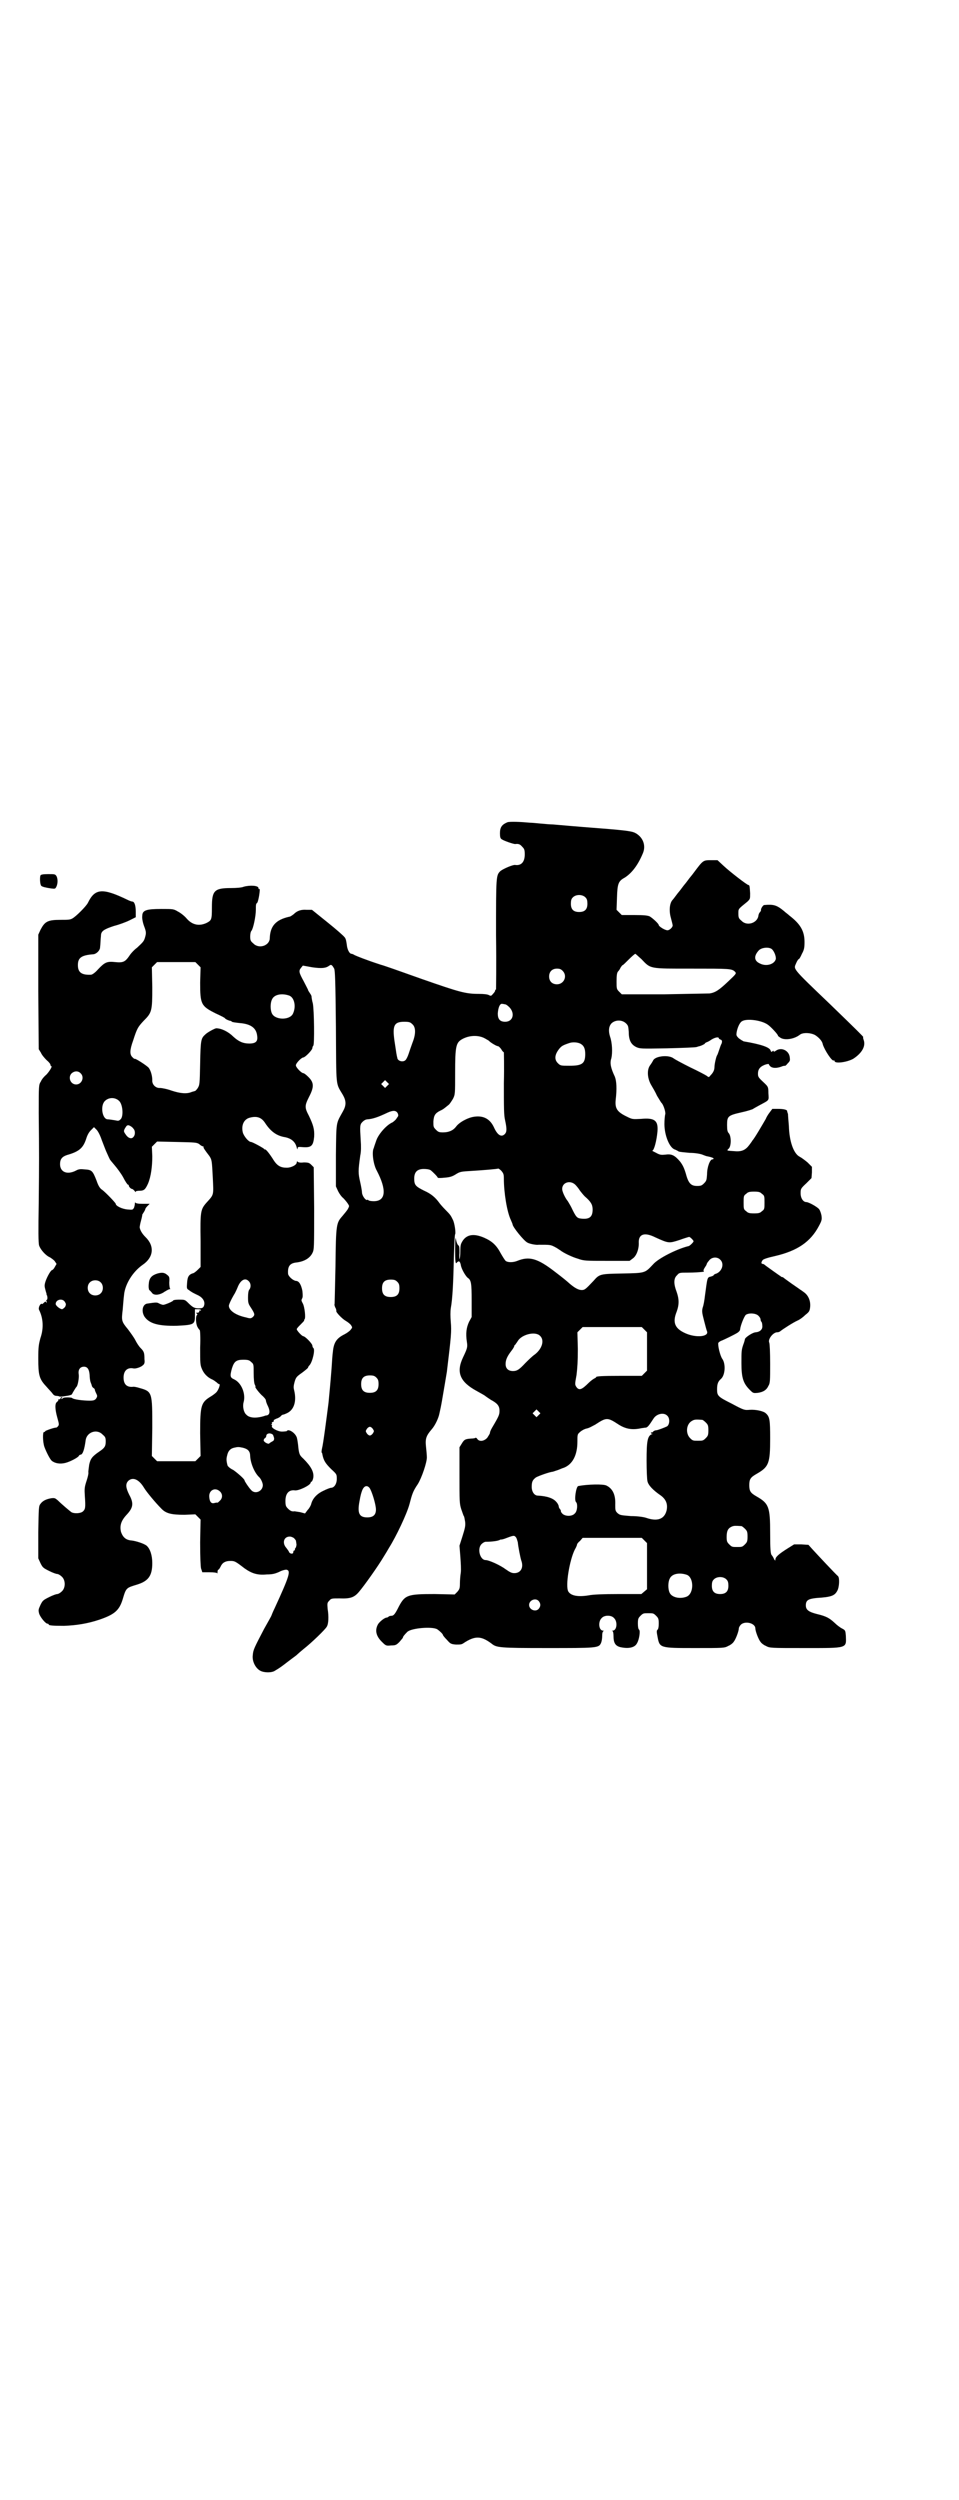 <?xml version="1.0" standalone="no"?>
<!DOCTYPE svg PUBLIC "-//W3C//DTD SVG 20010904//EN"
 "http://www.w3.org/TR/2001/REC-SVG-20010904/DTD/svg10.dtd">
<svg version="1.0" xmlns="http://www.w3.org/2000/svg"
 width="1102pt" height="2870pt" viewBox="0 0 1102 2870"
 preserveAspectRatio="xMidYMid meet">
<g transform="translate(0,2870) scale(0.5,-0.5)"
fill="#000000" stroke="none">
<path d="M1166 3852 c-12 -5 -17 -11 -17 -25 0 -9 1 -12 4 -14 6 -4 27 -11 31
-11 7 1 11 0 16 -6 5 -5 6 -7 6 -18 0 -17 -8 -26 -22 -24 -5 1 -28 -9 -34 -14
-10 -10 -10 -11 -10 -147 1 -69 0 -125 0 -125 -1 0 -2 -1 -2 -2 0 -2 -2 -5 -5
-8 -4 -5 -5 -5 -9 -3 -3 2 -12 3 -24 3 -30 0 -44 4 -130 34 -45 16 -87 31 -95
33 -34 11 -56 20 -60 22 -3 2 -6 3 -7 3 -5 0 -10 10 -11 21 -1 7 -2 14 -5 17
-2 3 -19 18 -39 34 l-36 29 -12 0 c-13 1 -22 -2 -30 -10 -4 -3 -8 -6 -11 -6
-30 -7 -43 -21 -44 -49 0 -17 -25 -26 -38 -12 -6 5 -7 7 -7 16 0 5 1 11 3 13
4 5 10 33 10 48 0 11 0 14 3 16 3 3 8 34 5 32 -1 -1 -2 0 -2 2 0 6 -20 7 -34
3 -4 -2 -17 -3 -29 -3 -39 0 -44 -6 -44 -45 0 -28 -1 -29 -12 -35 -17 -8 -33
-5 -46 10 -5 6 -14 13 -20 16 -10 6 -11 6 -38 6 -35 0 -44 -3 -44 -16 -1 -4 1
-15 4 -23 5 -13 5 -16 3 -24 -3 -11 -4 -12 -19 -26 -7 -5 -15 -14 -18 -19 -9
-13 -14 -16 -32 -14 -19 2 -24 0 -40 -17 -6 -7 -13 -12 -16 -12 -21 -1 -30 5
-30 22 0 17 8 23 36 25 7 1 15 9 15 16 1 7 1 18 2 26 0 11 6 15 30 23 12 3 28
9 36 13 l14 7 0 13 c0 14 -3 23 -8 23 -2 0 -7 2 -11 4 -58 28 -75 26 -91 -7
-4 -8 -28 -32 -36 -36 -5 -3 -11 -3 -27 -3 -30 0 -36 -4 -46 -23 l-5 -11 0
-131 1 -132 5 -8 c2 -5 8 -12 13 -17 5 -4 9 -9 9 -11 0 -2 1 -3 2 -3 3 0 -5
-13 -12 -20 -4 -3 -10 -10 -12 -15 -5 -8 -5 -8 -5 -73 1 -96 1 -109 0 -207 -1
-61 -1 -92 1 -97 3 -9 15 -23 25 -27 3 -2 9 -6 11 -9 l4 -6 -4 -7 c-2 -4 -5
-7 -6 -7 -3 0 -11 -14 -15 -25 -3 -9 -3 -12 -1 -19 1 -5 3 -10 3 -11 0 -2 0
-3 1 -3 0 0 1 -3 1 -6 0 -3 -1 -5 -2 -5 -1 1 -1 -1 0 -3 1 -3 1 -4 -1 -2 -1 2
-2 2 -5 -1 -2 -2 -4 -4 -4 -3 -4 3 -10 -9 -7 -14 9 -18 11 -41 3 -64 -4 -15
-5 -20 -5 -47 0 -38 2 -47 18 -64 6 -7 13 -14 15 -17 2 -3 5 -5 9 -5 3 0 6 -1
6 -1 0 -1 5 -1 11 0 7 1 13 2 15 3 2 0 4 2 5 5 3 5 7 12 9 14 3 3 6 21 5 28
-2 11 3 18 12 18 8 0 12 -6 13 -19 0 -5 1 -13 2 -16 1 -3 3 -7 3 -9 1 -2 2 -4
4 -5 2 -1 3 -3 3 -4 0 -1 1 -4 3 -8 3 -6 3 -7 0 -12 -3 -4 -6 -5 -15 -5 -16 0
-38 3 -40 6 -2 2 -20 2 -21 0 -1 -1 -2 -2 -4 -2 -1 0 -1 1 1 2 2 1 2 2 0 2 -1
0 -3 -1 -3 -3 -1 -2 -2 -2 -3 -2 -1 1 -2 0 -2 -1 1 -1 -1 -3 -3 -5 -5 -3 -5
-16 1 -37 4 -14 4 -16 1 -19 -1 -2 -4 -3 -4 -3 -3 1 -25 -7 -25 -8 0 -1 -1 -2
-3 -2 -3 0 -3 -22 1 -34 4 -11 13 -29 17 -32 7 -6 19 -8 31 -5 12 3 30 13 31
16 1 2 3 3 4 3 5 0 9 11 12 34 3 18 26 26 39 12 6 -5 7 -7 7 -16 0 -11 -3 -15
-15 -23 -16 -11 -20 -16 -23 -30 -1 -7 -2 -15 -2 -17 1 -2 -1 -11 -4 -20 -5
-15 -5 -19 -4 -35 2 -27 1 -30 -4 -35 -5 -5 -20 -6 -27 -2 -4 3 -22 18 -31 27
-6 5 -7 6 -15 5 -12 -2 -20 -6 -25 -13 -4 -5 -4 -8 -5 -65 l0 -60 5 -11 c5
-10 6 -11 20 -18 8 -4 16 -7 19 -7 2 0 7 -3 10 -6 9 -8 9 -26 0 -34 -3 -3 -8
-6 -10 -6 -3 0 -11 -3 -19 -7 -14 -7 -15 -8 -20 -18 -5 -11 -5 -12 -3 -20 3
-9 15 -23 19 -23 2 0 3 -1 3 -2 0 -2 8 -3 35 -3 28 1 54 5 81 14 35 12 46 21
54 47 8 27 8 26 34 34 25 8 34 20 34 49 0 18 -5 33 -13 40 -6 5 -25 11 -35 12
-13 1 -20 8 -24 20 -3 14 0 25 13 39 15 16 17 26 6 46 -8 16 -9 25 -2 32 10 9
24 4 36 -16 6 -10 27 -35 39 -47 11 -12 23 -15 54 -15 l25 1 6 -6 6 -6 -1 -52
c0 -35 1 -55 2 -60 l3 -9 16 0 c11 0 17 -1 18 -2 0 -2 1 -1 1 3 0 3 1 5 2 5 1
0 3 3 5 7 4 9 11 13 22 13 10 0 11 0 33 -17 17 -12 30 -16 51 -14 14 0 20 2
29 6 5 3 13 5 16 5 11 -2 8 -13 -27 -89 -4 -8 -7 -16 -7 -16 0 -1 -8 -15 -17
-31 -23 -44 -25 -48 -26 -60 -2 -14 6 -30 17 -36 9 -5 27 -5 34 0 12 7 17 11
30 21 17 13 18 13 22 17 2 2 8 7 14 12 18 14 50 45 53 51 4 6 5 23 2 41 -1 13
-1 14 4 19 4 5 6 5 23 5 25 -1 34 2 45 15 12 14 44 59 57 81 5 8 8 13 12 20
17 27 41 78 47 100 6 23 8 30 19 46 9 14 22 52 21 63 0 4 -1 15 -2 24 -2 18 1
25 13 39 8 9 16 26 18 37 1 4 4 18 6 30 4 23 9 53 11 65 10 83 11 93 9 115 -1
12 -1 24 0 31 4 21 6 61 7 115 1 30 2 54 3 55 2 2 -1 25 -5 33 -5 10 -5 11
-18 24 -5 5 -12 13 -14 16 -8 11 -18 20 -34 27 -20 10 -23 13 -23 28 0 15 7
22 22 22 7 0 13 -1 16 -3 5 -4 16 -15 16 -17 0 -1 7 -1 16 0 13 1 18 3 26 8 8
5 11 6 28 7 34 2 69 5 69 6 1 0 4 -2 7 -5 5 -6 6 -8 6 -18 0 -32 7 -76 16 -95
2 -5 4 -9 4 -10 0 -6 26 -38 34 -42 5 -3 20 -6 26 -5 27 0 27 0 37 -5 6 -3 11
-7 13 -8 6 -5 26 -15 40 -19 14 -5 18 -5 67 -5 l52 0 8 6 c8 6 14 22 13 37 0
19 14 23 38 11 31 -14 31 -14 56 -6 11 4 21 7 22 7 2 0 10 -8 10 -10 0 -2 -8
-10 -11 -11 -26 -6 -70 -28 -82 -42 -19 -20 -17 -20 -70 -21 -52 -1 -53 -1
-67 -17 -18 -19 -20 -21 -27 -21 -7 0 -15 4 -27 14 -9 8 -15 13 -36 29 -39 30
-58 35 -85 24 -10 -4 -22 -4 -27 0 -2 2 -7 10 -11 17 -10 19 -20 28 -38 36
-23 10 -39 8 -49 -6 -5 -8 -6 -10 -6 -25 0 -9 -1 -17 -2 -18 0 -2 -1 5 0 14 0
13 0 16 -3 18 -2 2 -4 7 -5 13 -1 8 -2 1 -2 -23 0 -27 1 -33 3 -31 5 6 8 5 10
-4 1 -9 11 -26 16 -30 8 -5 9 -13 9 -52 l0 -38 -6 -11 c-6 -13 -8 -26 -5 -46
2 -12 1 -15 -9 -36 -16 -34 -7 -56 32 -77 9 -5 18 -10 19 -11 1 -1 7 -5 13 -9
15 -8 20 -14 20 -25 0 -9 -1 -12 -17 -39 -3 -5 -5 -10 -5 -12 0 -2 -3 -6 -6
-11 -7 -8 -18 -10 -23 -3 -1 2 -3 3 -4 3 0 -1 -5 -2 -10 -2 -14 -1 -16 -2 -22
-12 l-5 -8 0 -64 c0 -60 0 -65 4 -78 3 -8 5 -15 6 -16 1 -1 2 -7 3 -13 1 -9 0
-14 -6 -33 l-7 -22 2 -25 c1 -15 2 -29 1 -37 -1 -6 -2 -18 -2 -25 0 -11 -1
-13 -6 -19 l-6 -6 -46 1 c-62 0 -68 -2 -82 -28 -9 -18 -12 -22 -18 -22 -3 0
-5 -1 -6 -2 -1 -1 -3 -2 -4 -2 -5 0 -16 -9 -20 -15 -8 -14 -5 -28 10 -42 8 -8
9 -8 20 -7 10 0 12 1 19 8 4 5 8 9 8 10 0 2 3 6 10 13 9 9 58 13 69 6 6 -4 13
-11 13 -13 0 -1 4 -6 9 -11 8 -9 9 -10 21 -11 9 0 13 0 17 3 27 18 41 17 65
-1 11 -9 18 -10 126 -10 114 0 120 0 125 11 2 4 3 11 3 17 0 6 1 10 3 11 1 0
1 1 -1 1 -10 0 -12 21 -3 29 6 7 22 7 28 0 9 -8 7 -29 -3 -29 -2 0 -2 -1 0 -1
1 -1 2 -5 2 -11 0 -16 4 -23 16 -26 19 -4 33 -1 38 9 5 8 8 28 5 31 -2 1 -3 7
-3 14 0 11 1 13 6 18 6 6 7 6 18 6 11 0 12 0 18 -6 5 -5 6 -7 6 -18 0 -7 -1
-13 -3 -14 -2 -2 -2 -5 0 -15 5 -27 4 -27 87 -27 66 0 67 0 76 5 5 2 10 6 12
9 5 6 12 25 12 31 0 2 2 6 5 9 10 9 33 3 33 -9 0 -6 7 -25 12 -31 2 -3 7 -7
12 -9 9 -5 10 -5 90 -5 99 0 95 -1 94 28 -1 12 -1 13 -9 17 -4 2 -12 8 -17 13
-12 11 -19 15 -40 20 -20 5 -26 10 -26 20 0 12 6 15 25 17 33 2 41 5 47 16 5
8 6 30 2 34 -5 4 -49 51 -59 62 l-9 10 -16 1 -17 0 -16 -10 c-19 -12 -27 -19
-27 -25 0 -3 0 -3 -3 1 -1 3 -4 8 -6 10 -2 4 -3 13 -3 50 0 60 -3 68 -31 84
-14 8 -17 12 -17 26 0 14 3 18 17 26 28 16 31 24 31 81 0 43 -1 50 -10 58 -5
5 -23 9 -37 8 -12 -1 -13 -1 -41 14 -32 16 -34 18 -34 33 0 12 2 18 9 24 10 9
11 35 3 46 -5 7 -11 32 -9 37 1 1 4 4 8 5 7 3 28 13 36 18 3 2 6 5 6 8 1 9 9
29 13 33 7 5 23 4 29 -2 3 -3 5 -6 5 -9 0 -2 1 -4 2 -5 1 -1 2 -5 2 -9 1 -8
-5 -14 -15 -15 -7 0 -25 -12 -25 -16 -1 -4 -1 -5 -4 -13 -4 -12 -4 -15 -4 -42
0 -33 4 -46 19 -61 8 -8 8 -8 19 -7 13 2 20 7 24 16 4 6 4 13 4 50 0 28 -1 46
-2 49 -4 8 9 24 18 24 3 0 6 1 8 3 5 4 28 19 39 24 5 2 13 8 18 13 9 7 10 9
11 19 1 13 -4 25 -13 32 -4 3 -8 6 -10 7 -1 1 -10 7 -20 14 -10 7 -18 13 -19
14 0 0 -2 1 -3 1 -1 0 -3 1 -3 2 -1 0 -9 6 -19 13 -10 7 -18 13 -19 14 0 0 -2
1 -3 1 -4 0 -4 4 0 9 2 2 10 5 28 9 52 12 82 33 101 69 7 13 7 15 6 24 -1 5
-3 11 -5 14 -3 5 -24 17 -30 17 -7 0 -13 9 -13 20 0 10 0 11 13 23 l12 12 1
13 0 13 -10 10 c-6 5 -14 11 -18 13 -14 7 -24 35 -25 71 -1 12 -2 24 -2 27 -1
3 -2 6 -2 7 0 3 -8 5 -21 5 l-13 0 -6 -8 c-4 -5 -8 -12 -9 -15 -7 -12 -26 -45
-31 -50 -1 -2 -4 -6 -7 -10 -9 -12 -18 -16 -36 -14 -16 1 -16 1 -12 5 7 5 7
29 1 36 -3 3 -4 7 -4 19 0 20 2 22 33 29 14 3 26 7 27 8 1 1 7 4 14 8 24 13
22 10 21 28 0 14 -1 15 -8 22 -15 14 -16 15 -16 23 0 9 4 15 13 19 6 3 14 4
12 2 0 0 1 -2 3 -4 5 -5 15 -5 26 -1 4 2 8 2 8 2 0 -1 3 1 6 5 6 6 6 7 5 15
-2 15 -19 23 -31 15 -4 -3 -6 -3 -6 -2 0 2 -1 2 -3 0 -2 -2 -3 -1 -4 2 -2 7
-20 14 -62 21 -2 1 -7 4 -11 7 -6 6 -6 7 -5 14 2 11 7 22 12 25 10 7 45 3 60
-8 6 -4 23 -22 23 -25 0 -1 3 -3 6 -5 10 -6 31 -3 44 7 7 6 26 5 36 -1 9 -6
16 -14 17 -21 4 -13 21 -39 25 -37 1 1 2 0 2 -1 0 -7 29 -3 43 5 20 13 29 29
24 43 -1 3 -2 6 -1 7 0 1 -17 18 -76 75 -91 87 -84 80 -78 95 2 5 5 9 6 9 1 0
4 5 7 12 5 9 6 14 6 27 0 25 -9 41 -35 61 -3 3 -9 7 -12 10 -17 14 -24 16 -46
14 -3 -1 -8 -9 -7 -12 0 -1 -1 -3 -3 -5 -1 -1 -3 -5 -3 -8 -3 -17 -27 -24 -39
-11 -6 5 -7 7 -7 16 0 12 -1 10 21 28 6 6 6 6 6 19 -1 15 -1 19 -4 19 -3 0
-42 30 -57 44 l-14 13 -15 0 c-18 0 -18 0 -39 -28 -3 -4 -6 -8 -7 -9 -1 -1 -4
-5 -7 -9 -3 -4 -6 -8 -7 -9 -1 -1 -4 -5 -7 -9 -3 -4 -6 -8 -7 -9 -1 -1 -4 -5
-7 -9 -3 -4 -6 -8 -7 -9 -7 -7 -9 -25 -4 -42 2 -8 4 -15 4 -17 0 -4 -7 -11
-12 -11 -6 0 -20 9 -20 12 0 3 -14 16 -21 20 -5 2 -12 3 -35 3 l-29 0 -6 6 -6
6 1 28 c1 32 3 38 18 46 17 11 31 30 42 57 7 18 -1 37 -19 46 -9 4 -24 6 -117
13 -14 1 -47 4 -71 6 -5 0 -18 1 -28 2 -10 1 -21 2 -25 2 -21 2 -46 3 -52 1z
m180 -173 c3 -3 4 -7 4 -14 0 -13 -6 -19 -19 -19 -13 0 -19 6 -19 19 0 7 1 11
4 14 7 8 23 8 30 0z m426 -117 c6 -3 12 -17 11 -24 -3 -12 -22 -18 -37 -10
-13 6 -14 17 -2 30 6 6 20 8 28 4z m-298 -24 c22 -23 17 -22 116 -22 86 0 92
0 99 -7 4 -4 3 -5 -15 -22 -21 -20 -30 -26 -43 -28 -4 0 -52 -1 -105 -2 l-97
0 -6 6 c-6 6 -6 7 -6 24 0 14 1 19 3 22 2 2 5 6 6 9 2 3 4 6 5 6 1 0 7 6 14
13 7 7 14 13 15 13 1 0 7 -6 14 -12z m-1019 -13 l6 -6 -1 -35 c0 -50 2 -54 36
-71 11 -5 21 -10 21 -11 1 -2 10 -6 13 -6 1 0 2 -1 3 -2 1 -1 9 -2 18 -3 25
-2 38 -11 40 -29 2 -13 -3 -18 -18 -18 -15 0 -25 5 -37 16 -11 11 -27 19 -39
19 -3 0 -20 -9 -25 -14 -10 -9 -11 -12 -12 -66 -1 -49 -1 -50 -6 -58 -3 -4 -5
-6 -6 -6 0 0 -3 -1 -7 -2 -11 -5 -26 -4 -47 3 -11 4 -23 6 -26 6 -10 -1 -19 8
-18 18 0 9 -3 21 -8 28 -4 5 -29 21 -32 21 -1 -1 -3 1 -6 4 -6 6 -6 16 2 38 9
28 11 31 24 45 19 19 20 22 20 77 l-1 46 6 6 6 6 44 0 44 0 6 -6z m313 -9 c2
-4 3 -28 4 -133 1 -144 -1 -128 16 -157 8 -14 8 -24 0 -38 -16 -29 -15 -21
-16 -100 l0 -72 5 -11 c3 -6 8 -13 12 -16 3 -3 8 -9 10 -12 4 -6 4 -6 1 -12
-2 -4 -8 -11 -13 -17 -14 -16 -15 -18 -16 -116 -1 -47 -2 -86 -2 -86 -1 -1 0
-5 2 -9 2 -3 2 -7 2 -7 -2 -2 13 -18 22 -23 5 -3 10 -7 12 -10 3 -5 3 -5 -1
-10 -2 -3 -9 -8 -15 -11 -18 -9 -24 -19 -26 -40 -1 -6 -2 -23 -3 -38 -3 -38
-4 -47 -7 -79 -4 -31 -12 -94 -15 -105 -1 -4 -1 -8 -1 -9 1 0 2 -3 2 -5 3 -14
7 -20 20 -33 13 -12 13 -12 13 -23 0 -11 -6 -20 -13 -20 -2 0 -10 -3 -18 -7
-15 -7 -25 -18 -28 -31 -1 -3 -4 -9 -8 -13 l-6 -8 -11 3 c-7 1 -12 2 -13 2 -6
-1 -10 1 -15 6 -5 5 -6 7 -6 18 0 17 8 26 22 24 9 -1 36 12 36 18 0 1 1 2 2 2
1 0 3 4 4 9 2 13 -5 26 -23 44 -9 8 -10 11 -12 32 -1 7 -2 16 -4 19 -5 10 -19
18 -22 12 0 0 -5 -1 -11 -1 -10 0 -26 9 -23 13 1 1 0 2 -1 3 -2 0 -2 1 0 1 1
0 2 1 1 2 -1 1 0 3 2 3 2 1 3 2 2 3 -1 1 2 3 7 5 4 1 8 4 10 6 1 2 4 3 5 3 1
0 6 2 10 4 15 8 21 27 15 52 -2 7 -1 11 1 19 3 10 4 12 17 21 8 6 14 11 14 12
0 1 1 3 3 5 7 7 14 37 9 40 -1 1 -2 3 -2 5 0 5 -17 22 -21 22 -3 0 -15 13 -15
16 0 2 4 6 9 11 4 4 8 8 8 9 0 1 0 2 1 3 3 3 0 29 -4 36 -3 6 -4 7 -2 11 2 3
2 7 1 18 -3 15 -8 23 -15 23 -7 1 -18 11 -18 17 -1 16 4 23 17 25 20 2 33 10
39 22 4 8 4 11 4 103 l-1 94 -5 5 c-5 5 -7 6 -18 6 -8 -1 -13 0 -14 2 -1 1 -2
0 -2 -2 0 -6 -14 -13 -25 -12 -13 0 -21 6 -28 17 -8 13 -18 26 -20 25 0 -1 -1
-1 -1 0 0 2 -28 17 -31 17 -6 0 -17 14 -19 22 -4 17 3 31 17 34 16 4 26 0 34
-12 13 -20 27 -30 46 -33 15 -3 24 -11 27 -24 1 -4 2 -5 2 -2 0 4 1 4 14 3 18
-1 22 4 24 24 1 17 -2 27 -12 48 -10 19 -10 23 0 43 12 23 12 33 -1 46 -5 5
-10 9 -12 9 -4 0 -17 13 -17 18 0 5 13 18 17 18 4 0 21 17 21 22 0 2 1 4 2 5
3 2 2 82 -1 97 -2 7 -3 14 -3 16 0 2 -2 5 -4 8 -2 3 -4 6 -4 7 0 1 -5 10 -10
20 -11 20 -12 24 -6 31 l4 5 22 -4 c22 -3 31 -2 39 4 4 3 6 2 11 -7z m525 -5
c12 -12 3 -31 -13 -31 -11 0 -18 7 -18 18 0 11 7 18 18 18 6 0 9 -1 13 -5z
m-628 -57 c12 -5 16 -26 8 -42 -8 -15 -41 -14 -48 1 -4 8 -4 24 0 32 5 12 23
15 40 9z m496 -20 c2 0 6 -3 10 -7 13 -14 8 -33 -10 -33 -12 0 -17 6 -17 19 1
14 5 24 11 22 2 0 5 -1 6 -1z m278 -44 c5 -5 5 -7 6 -19 0 -19 5 -29 17 -35 9
-4 10 -4 71 -3 38 1 65 2 68 3 3 1 6 2 7 2 4 1 12 5 12 6 0 1 2 2 4 3 1 0 7 3
11 6 8 5 17 7 17 3 0 -1 2 -2 4 -3 4 -1 4 -5 2 -10 -1 -1 -3 -7 -5 -13 -2 -6
-4 -12 -5 -13 -2 -3 -6 -20 -6 -27 0 -7 -3 -13 -9 -19 -4 -5 -4 -5 -9 -1 -3 2
-20 11 -37 19 -18 9 -35 18 -39 21 -12 9 -43 5 -47 -5 -1 -2 -4 -7 -7 -11 -8
-11 -6 -31 3 -46 3 -5 9 -15 13 -24 5 -8 9 -15 10 -16 4 -3 10 -20 9 -26 -1
-3 -2 -13 -2 -23 0 -25 11 -53 23 -58 3 -1 7 -3 10 -5 3 -1 14 -2 25 -3 11 0
24 -2 29 -4 5 -2 10 -4 12 -4 10 -2 14 -4 14 -5 0 -1 -1 -2 -3 -2 -5 0 -12
-17 -12 -34 -1 -13 -1 -15 -7 -21 -5 -5 -7 -6 -16 -6 -14 0 -20 6 -26 29 -4
13 -7 19 -13 27 -12 14 -19 18 -33 16 -10 -1 -13 -1 -22 4 -6 3 -10 5 -9 5 4
0 10 22 12 44 2 25 -6 32 -38 29 -19 -1 -20 -1 -32 5 -23 11 -28 19 -26 39 3
25 2 43 -2 53 -9 19 -12 31 -8 42 3 13 2 36 -3 50 -4 13 -3 23 3 30 9 9 25 9
34 0z m-492 -1 c9 -7 9 -23 1 -43 -3 -8 -7 -20 -9 -26 -2 -6 -5 -12 -7 -14 -6
-6 -19 -2 -19 6 -1 2 -3 15 -5 29 -7 43 -4 53 21 53 11 0 14 -1 18 -5z m167
-33 c5 -3 9 -5 10 -6 2 -3 17 -12 20 -12 2 0 5 -3 8 -7 2 -4 5 -7 6 -7 0 0 1
-32 0 -71 0 -58 0 -74 3 -86 4 -19 4 -26 -1 -31 -8 -8 -17 -2 -25 16 -9 19
-24 27 -45 24 -15 -2 -35 -13 -42 -23 -7 -9 -17 -13 -30 -13 -9 0 -11 1 -16 6
-6 6 -6 7 -6 19 1 14 4 19 16 25 7 3 10 6 20 14 2 2 6 8 9 13 5 10 5 11 5 60
0 61 2 69 16 77 16 9 37 10 52 2z m221 -13 c7 -4 10 -11 10 -23 0 -22 -7 -27
-36 -27 -20 0 -21 0 -27 6 -9 9 -7 21 5 35 4 4 6 6 21 11 8 3 21 2 27 -2z
m-1150 -67 c10 -9 3 -26 -10 -26 -13 0 -19 16 -11 25 6 6 15 7 21 1z m705 -29
l-5 -5 -4 4 -5 5 4 4 5 5 4 -4 5 -5 -4 -4z m-616 -35 c8 -8 10 -33 4 -41 -5
-5 -5 -5 -15 -3 -6 1 -13 2 -16 2 -12 1 -17 31 -6 42 9 9 24 9 33 0z m640 -28
c2 -5 2 -6 -2 -11 -2 -4 -7 -8 -10 -10 -14 -6 -32 -27 -37 -41 -2 -6 -5 -14
-6 -18 -5 -9 -1 -38 7 -52 23 -44 21 -70 -7 -70 -6 0 -11 1 -12 2 -1 1 -2 2
-3 1 -3 -2 -11 8 -12 16 0 4 -2 15 -4 24 -5 22 -5 26 0 62 2 9 2 22 1 35 -2
33 -2 36 4 42 4 4 8 6 12 6 12 1 24 5 45 15 13 6 20 6 24 -1z m-607 -36 c4 -4
4 -14 0 -18 -4 -6 -12 -4 -18 5 -5 7 -5 8 -2 14 2 3 4 7 6 7 2 2 11 -3 14 -8z
m-73 -26 c4 -10 9 -24 12 -30 3 -7 6 -13 6 -13 0 -1 5 -7 11 -14 6 -7 15 -19
20 -28 5 -10 10 -17 11 -17 1 0 2 -1 2 -2 0 -3 5 -8 8 -8 1 0 3 -2 5 -4 2 -3
3 -4 3 -2 0 1 3 2 9 2 10 0 13 3 19 16 7 16 10 40 10 63 l-1 22 6 6 6 6 45 -1
c43 -1 46 -1 52 -5 3 -3 7 -5 8 -5 2 0 2 -1 2 -1 -2 -1 3 -8 13 -21 6 -9 6
-11 8 -49 2 -43 3 -39 -15 -59 -13 -15 -14 -20 -13 -87 l0 -60 -6 -6 c-4 -4
-8 -7 -10 -8 -11 -3 -14 -8 -15 -22 -1 -13 -1 -14 4 -17 8 -6 11 -7 19 -11 14
-6 20 -17 15 -27 -2 -3 -4 -4 -11 -4 -10 0 -14 2 -25 13 -7 7 -8 7 -21 7 -7 0
-13 -1 -13 -2 0 -2 -19 -10 -23 -10 -1 0 -5 1 -9 3 -5 3 -7 3 -27 0 -11 -1
-15 -17 -7 -30 11 -16 32 -22 75 -21 39 2 41 3 41 23 l0 15 7 0 c4 0 7 -1 7
-2 0 -1 -1 -2 -2 -1 -1 1 -2 0 -2 -2 0 -2 -2 -3 -4 -3 -4 0 -4 0 -2 -2 2 -1 2
-2 1 -3 -4 -3 -3 -21 1 -28 2 -4 5 -7 5 -7 1 0 2 -18 1 -40 0 -35 0 -40 4 -49
4 -10 12 -19 23 -24 5 -2 9 -6 11 -7 2 -2 4 -4 6 -4 3 0 -2 -14 -7 -19 -2 -2
-7 -6 -12 -9 -23 -14 -25 -20 -25 -85 l1 -52 -6 -6 -6 -6 -44 0 -44 0 -6 6 -6
6 1 65 c0 81 0 83 -29 91 -6 2 -12 3 -14 3 -15 -2 -23 5 -23 21 0 16 9 24 23
21 5 -1 17 3 21 7 4 3 5 6 4 14 0 15 -1 18 -9 26 -4 4 -9 12 -12 18 -3 6 -11
17 -17 25 -15 18 -15 20 -12 45 1 11 2 26 3 33 2 25 20 54 43 70 25 17 28 43
6 64 -7 7 -12 15 -13 22 0 1 1 8 3 15 2 7 3 13 3 13 -1 0 1 3 3 6 2 3 4 7 4 8
0 1 2 4 5 7 l5 5 -16 0 c-11 0 -16 1 -17 3 0 1 -1 0 -1 -2 0 -3 -1 -7 -2 -10
-3 -5 -3 -5 -15 -4 -12 1 -27 8 -27 13 0 2 -23 26 -31 32 -5 3 -9 9 -13 21 -9
23 -11 25 -27 26 -10 1 -14 1 -21 -3 -20 -10 -36 -3 -36 15 0 11 4 17 16 21
28 8 37 16 44 37 3 10 7 16 11 20 l7 7 6 -6 c3 -3 8 -12 12 -24z m1088 -102
c3 -3 8 -9 11 -14 3 -4 8 -10 11 -13 14 -12 18 -19 18 -30 0 -17 -7 -23 -26
-21 -10 1 -12 3 -23 26 -3 6 -7 12 -8 14 -6 7 -13 22 -13 28 0 15 18 21 30 10z
m429 -21 c6 -4 6 -6 6 -20 0 -14 0 -16 -6 -20 -4 -4 -7 -5 -18 -5 -11 0 -14 1
-18 5 -6 4 -6 6 -6 20 0 14 0 16 6 20 4 4 7 5 18 5 11 0 14 -1 18 -5z m-96
-151 c10 -9 5 -26 -8 -32 -4 -1 -7 -3 -7 -4 0 -1 -3 -2 -6 -3 -9 -2 -8 -1 -14
-45 -1 -9 -3 -21 -5 -26 -2 -8 -2 -11 3 -30 3 -12 6 -23 7 -25 4 -12 -24 -15
-48 -5 -26 11 -32 25 -22 50 6 16 6 29 0 46 -7 18 -7 31 1 38 5 6 6 6 24 6 16
0 29 1 37 2 1 0 1 1 0 2 -1 1 1 5 3 8 2 3 4 6 4 7 0 1 2 5 5 8 6 9 19 10 26 3z
m-1083 -50 c5 -5 5 -14 1 -19 -2 -2 -3 -9 -3 -18 0 -13 1 -15 7 -24 9 -14 9
-16 4 -21 -4 -3 -5 -4 -15 -1 -24 5 -40 16 -40 27 0 3 6 16 14 29 1 2 4 8 6
13 7 18 18 23 26 14z m341 -1 c4 -4 5 -7 5 -15 0 -14 -6 -20 -20 -20 -14 0
-20 6 -20 20 0 14 6 20 20 20 8 0 11 -1 15 -5z m-682 -1 c7 -6 7 -19 1 -25 -6
-7 -19 -7 -25 -1 -7 6 -7 19 -1 25 6 7 19 7 25 1z m-82 -45 c3 -5 3 -6 1 -11
-2 -3 -5 -5 -7 -6 -5 0 -15 8 -15 12 0 10 15 14 21 5z m1332 -64 l6 -6 0 -44
0 -44 -6 -6 -6 -6 -47 0 c-47 0 -58 -1 -58 -3 0 -1 -2 -2 -4 -3 -2 -1 -8 -5
-13 -10 -16 -16 -22 -18 -28 -10 -4 6 -4 6 0 28 2 17 3 31 3 60 l-1 38 6 6 6
6 68 0 68 0 6 -6z m-240 -14 c11 -10 5 -30 -12 -43 -6 -4 -15 -13 -22 -20 -14
-15 -19 -18 -28 -18 -11 0 -17 6 -17 16 0 9 3 17 13 30 4 5 7 10 7 12 0 1 1 2
2 2 0 1 3 4 6 9 9 15 40 23 51 12z m-664 -60 c6 -5 6 -5 6 -26 0 -13 1 -24 3
-27 1 -2 2 -4 1 -4 -2 0 6 -11 14 -19 5 -4 10 -10 10 -12 0 -2 2 -8 4 -12 7
-14 5 -22 -3 -23 -1 0 -2 0 -4 -1 -19 -6 -35 -5 -42 3 -6 5 -9 19 -6 29 5 19
-5 44 -22 52 -9 4 -10 7 -5 25 5 16 10 20 26 20 11 0 14 -1 18 -5z m288 -36
c4 -4 5 -7 5 -15 0 -14 -6 -20 -20 -20 -14 0 -20 6 -20 20 0 14 6 20 20 20 8
0 11 -1 15 -5z m373 -86 l-5 -5 -4 4 -5 5 4 4 5 5 4 -4 5 -5 -4 -4z m296 -2
c6 -6 5 -20 -1 -24 -6 -3 -22 -9 -25 -9 -2 0 -5 -1 -7 -3 -1 -2 -3 -2 -4 -2 0
1 -1 1 -1 -1 0 -1 1 -2 3 -2 1 0 1 -1 -1 -1 -10 -4 -12 -16 -12 -61 0 -22 1
-43 2 -47 2 -9 12 -20 31 -33 12 -9 16 -20 13 -34 -5 -20 -21 -26 -47 -17 -6
2 -20 4 -35 4 -24 2 -25 2 -31 7 -5 5 -5 7 -5 19 1 23 -6 37 -20 44 -7 4 -44
3 -65 -1 -5 -1 -10 -33 -5 -37 4 -4 3 -21 -3 -26 -6 -7 -21 -7 -28 -1 -3 3 -4
5 -4 6 0 1 0 3 -2 5 -2 2 -3 5 -3 7 0 1 -2 6 -5 9 -7 9 -22 14 -43 15 -8 0
-14 9 -14 20 0 12 2 16 10 22 8 4 30 12 39 13 3 1 9 3 12 4 3 1 9 4 13 5 20 8
31 29 31 60 0 16 0 17 6 22 3 3 10 7 15 8 6 1 14 6 20 9 26 17 28 17 54 0 16
-10 31 -13 53 -8 2 0 6 1 8 1 5 0 8 4 19 21 7 11 24 15 32 6z m80 -9 c1 0 5
-3 8 -6 5 -5 6 -7 6 -18 0 -11 -1 -13 -6 -18 -6 -6 -7 -6 -18 -6 -11 0 -12 0
-18 6 -11 11 -9 33 5 40 5 3 9 3 23 2z m-757 -21 c3 -5 3 -5 0 -10 -2 -3 -5
-5 -7 -5 -2 0 -5 2 -7 5 -3 5 -3 5 0 10 2 3 5 5 7 5 2 0 5 -2 7 -5z m-230 -13
c1 -1 2 -5 3 -8 0 -5 -1 -6 -5 -8 -2 -1 -5 -3 -6 -4 -2 -3 -13 3 -13 7 0 1 1
4 3 5 2 1 3 4 3 5 0 6 9 8 15 3z m-69 -30 c12 -3 17 -8 17 -20 1 -16 10 -38
21 -48 4 -4 8 -13 8 -18 0 -14 -18 -22 -27 -11 -5 5 -15 20 -15 22 0 3 -16 17
-26 24 -7 3 -12 8 -13 10 -3 11 -3 16 -1 23 2 10 7 16 16 18 9 2 10 2 20 0z
m291 -92 c5 -6 15 -38 15 -50 0 -12 -6 -18 -20 -18 -18 0 -23 9 -18 36 3 17 4
19 6 25 4 11 11 14 17 7z m-344 -8 c7 -6 7 -16 0 -22 -3 -3 -5 -5 -6 -4 0 0
-3 0 -6 -1 -7 -2 -11 2 -12 13 -2 16 13 24 24 14z m1199 -80 c1 0 5 -3 8 -6 5
-5 6 -7 6 -18 0 -11 -1 -13 -6 -18 -6 -6 -7 -6 -18 -6 -11 0 -12 0 -18 6 -5 5
-6 7 -6 17 0 14 3 20 12 24 5 2 8 2 22 1z m-518 -26 c2 -3 3 -8 4 -11 1 -11 6
-36 8 -42 6 -16 -1 -29 -16 -29 -6 0 -10 2 -20 9 -12 9 -38 21 -46 21 -13 0
-20 27 -9 37 3 3 7 5 9 5 15 0 28 2 32 4 2 1 4 2 4 1 0 0 6 1 13 4 16 6 17 6
21 1z m-510 -2 c2 -2 4 -5 4 -5 0 -1 1 -4 1 -7 1 -2 0 -6 -1 -9 -2 -2 -3 -5
-2 -5 0 -1 -1 -2 -2 -2 -1 0 -2 -2 -2 -4 0 -5 -8 -4 -10 1 0 1 -3 5 -6 9 -10
11 -6 26 8 26 3 0 8 -2 10 -4z m805 -5 l6 -6 0 -53 0 -53 -6 -5 -7 -6 -53 0
c-35 0 -59 -1 -68 -3 -25 -4 -41 -1 -47 9 -7 13 3 72 15 96 3 5 5 10 5 11 0 2
3 6 7 9 l6 7 68 0 68 0 6 -6z m98 -79 c16 -7 16 -43 -1 -50 -15 -6 -34 -2 -39
9 -4 8 -4 24 0 32 5 12 23 15 40 9z m91 -11 c3 -3 4 -7 4 -14 0 -13 -6 -19
-19 -19 -13 0 -19 6 -19 19 0 7 1 11 4 14 7 8 23 8 30 0z m-432 -49 c5 -6 5
-12 0 -18 -7 -8 -22 -2 -22 9 0 11 15 17 22 9z"/>
<path d="M362 2816 c-13 -4 -19 -10 -20 -23 -1 -8 0 -13 1 -15 2 -1 4 -4 6 -6
4 -7 18 -6 29 2 5 3 10 6 12 6 2 0 2 1 1 1 -1 1 -2 7 -2 14 1 13 0 14 -5 18
-6 5 -11 6 -22 3z"/>
<path d="M93 3730 c-2 -5 -1 -22 2 -24 2 -2 9 -4 23 -6 9 -1 9 -1 12 5 3 7 3
17 0 23 -3 5 -4 5 -19 5 -12 0 -17 -1 -18 -3z"/>
</g>
</svg>
